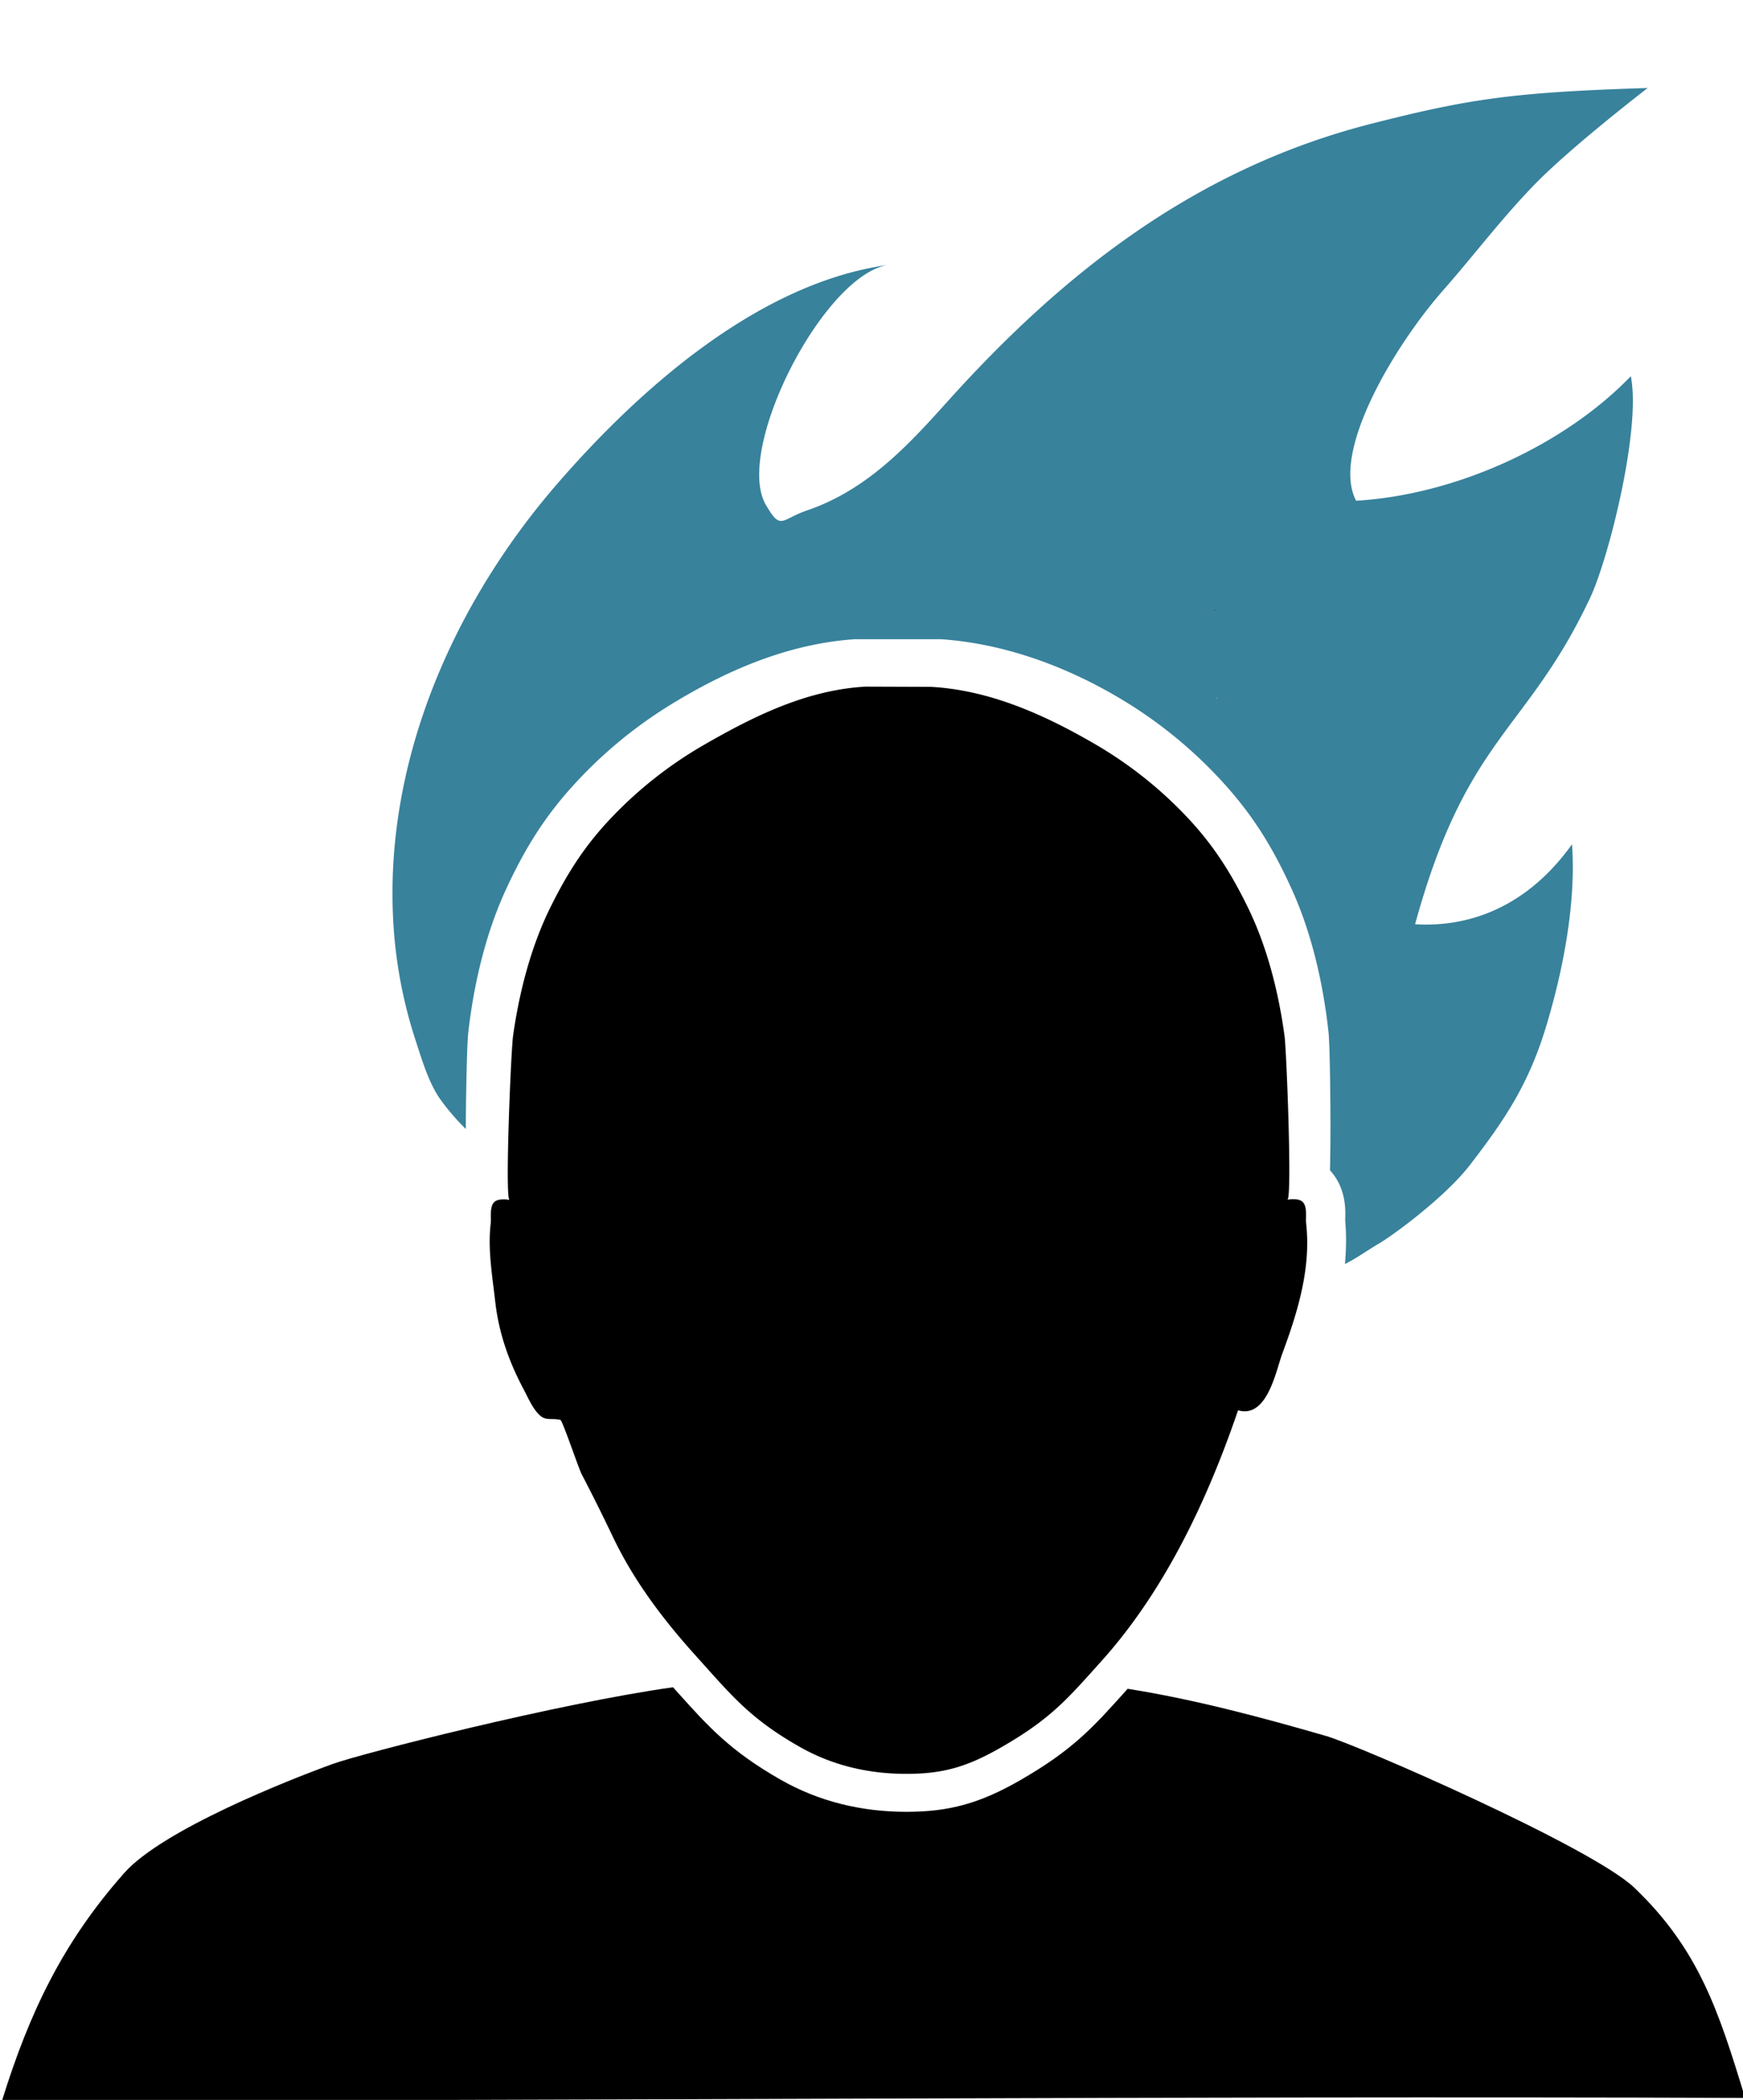 <svg xmlns="http://www.w3.org/2000/svg" width="448.23" height="540" viewBox="0 0 448.23 540"><path d="M176.49 416.19l-.1-.06.07-.06.03.12"/><path fill="#38829c" d="M348.74 128.77c-6.6-12.54 10.03-40.09 22.4-54.14 7.96-9.06 15.13-18.6 23.59-27.28 9.48-9.73 28.99-24.72 28.99-24.72-34.76 1.08-46.02 2.83-70.8 9.12-45.34 11.5-79.56 38.43-109.44 71.7-10.2 11.36-20.65 22.59-35.96 27.81-6.7 2.3-6.66 5.33-10.6-1.49-8.15-14.17 15-59.43 31.67-61.67-33.09 4.45-63.93 31.6-85.5 56.56-25.74 29.8-43.8 69.43-42.04 110.6a119.24 119.24 0 005.74 32.02c1.6 4.88 3.31 10.8 6.2 15.08a58.6 58.6 0 006.8 7.97v-1.41c.05-7.88.29-20.34.63-23.38 1.08-9.54 3.63-23.66 9.66-36.74 5.07-11 10.23-19 17.28-26.76a115.58 115.58 0 0124.73-20.6c16.79-10.38 32.3-15.95 47.41-17.04l.44-.03h21.94l.43.03c15.9 1.15 32.57 6.93 48.2 16.73a115.68 115.68 0 0124.6 20.75c7 7.8 12.12 15.83 17.11 26.86 5.94 13.11 8.41 27.25 9.43 36.81.32 3.01.48 15.73.49 23.37 0 3.38-.02 8.01-.12 12.03 4.17 4.57 4 10.16 3.92 12.57v.34c.33 3.85.25 7.58-.07 11.19 3.13-1.56 5.69-3.48 8.8-5.3 3.22-1.86 16.85-11.75 23.34-20.17 8.84-11.48 14.9-20.45 19.4-35 3-9.76 8.13-29.45 6.85-47.47-11.32 15.8-25.94 21.42-40.36 20.57 13.31-48.48 28.63-49.19 44.98-83.86 4.86-10.3 13.2-43.68 10.5-57.08-16.76 17.41-44.4 30.45-70.64 32.03m-35.86 50.95c.1-.16.1-.29-.08-.34.2.05.21.12.2.19 0 .08 0 .15-.12.15"/><path d="M312.25 156.75c.2.05.18.18.09.34.11 0 .12-.07.12-.15 0-.07 0-.13-.21-.2M134.6 357.16c1.04 1.96 1.94 4.1 3.36 5.88 2.16 2.7 3.3 1.48 6.15 2.09.52.1 4.71 12.53 5.47 13.97a496.3 496.3 0 018.08 16.22c5.39 11.25 12.8 21.08 21.35 30.56 9.1 10.1 13.83 16.05 26.58 23.3 8.7 4.96 18.05 6.98 27.5 6.98 9.43 0 15.64-1.81 24.32-6.79 12.72-7.3 16.9-12.24 25.97-22.36 16.46-18.36 27.35-41.93 35-64.35.6.18 1.16.26 1.7.26 6.15 0 8.15-10.7 9.68-14.84 3.99-10.76 7.41-21.97 6.13-33.44-.17-1.54.36-4.29-.88-5.54-.56-.58-1.57-.72-2.42-.72h-.22c-.67.02-1.2.12-1.3.14 1.25-.4-.23-38.37-.74-42.11-1.5-11.13-4.47-22.98-9.47-33.15-4.44-9.07-9-16.23-16.03-23.59a105.36 105.36 0 00-22.95-18.15c-13.43-7.84-27.45-14.05-42.44-14.89l-16.81-.06c-15 .84-28.5 7.4-41.96 15.19a105.52 105.52 0 00-23.02 18.07c-7.07 7.33-11.64 14.47-16.12 23.52-5.03 10.16-8.05 22-9.6 33.12-.52 3.73-2.13 41.7-.9 42.1-.1-.02-.62-.12-1.28-.14h-.27c-.85 0-1.82.14-2.39.7-1.24 1.24-.72 4-.9 5.53-.78 6.65.41 13.43 1.16 20.02.9 7.99 3.44 15.3 7.25 22.48"/><path d="M448.77 539.49c-6.85-22.54-11.93-38.2-28.46-54.03-10.95-10.48-71.08-36.67-79.28-39.04-16.58-4.79-33.87-9.42-51.05-12.14l-.35.4c-8.59 9.58-13.77 15.36-27.36 23.16-10.28 5.9-18.18 8.08-29.18 8.08-11.84 0-22.72-2.77-32.33-8.25-13.02-7.41-18.77-13.83-26.72-22.71l-.96-1.07c-29.93 4.19-80.4 17.13-87.46 19.7-11.15 4.04-43.76 16.89-53.65 28.04-15.82 17.85-24.43 35.96-31.43 58.5 149.41.14 298.82-1.17 448.23-.64z"/></svg>